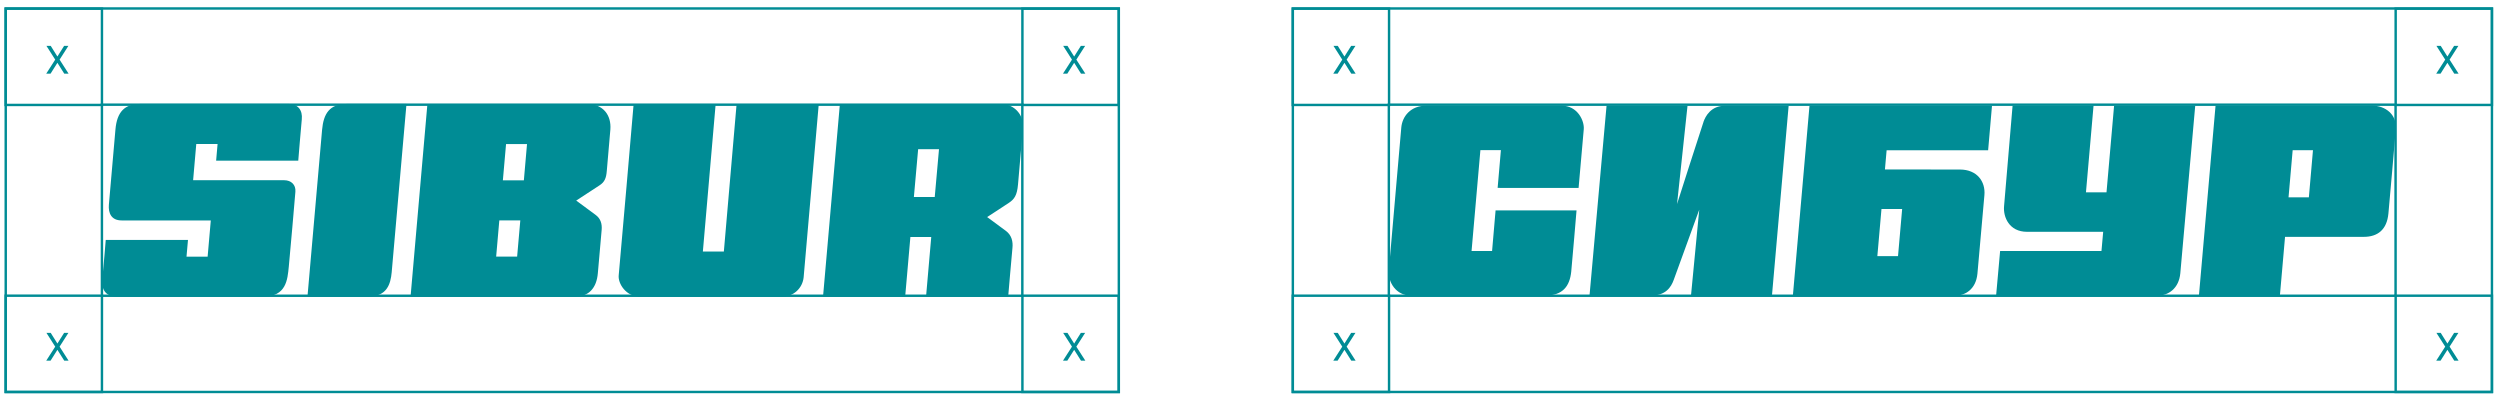 <svg width="295" height="47" viewBox="0 0 295 47" fill="none" xmlns="http://www.w3.org/2000/svg">
<path d="M132.022 1H0.676V46.253H132.022V1Z" stroke="#008C95" stroke-width="0.288"/>
<path d="M120.635 12.352H12.027V34.899H120.635V12.352Z" stroke="#008C95" stroke-width="0.288"/>
<path d="M5.986 5.414L6.774 6.67L7.562 5.414H8.068L7.033 7.037L8.093 8.691H7.582L6.774 7.41L5.966 8.691H5.455L6.515 7.037L5.48 5.414H5.986Z" fill="#008C95"/>
<path d="M125.963 5.414L126.751 6.67L127.538 5.414H128.045L127.009 7.037L128.07 8.691H127.559L126.751 7.41L125.942 8.691H125.431L126.492 7.037L125.456 5.414H125.963Z" fill="#008C95"/>
<path d="M5.986 39.282L6.774 40.538L7.562 39.282H8.068L7.033 40.905L8.093 42.56H7.582L6.774 41.279L5.966 42.56H5.455L6.515 40.905L5.48 39.282H5.986Z" fill="#008C95"/>
<path d="M125.963 39.282L126.751 40.538L127.538 39.282H128.045L127.009 40.905L128.07 42.56H127.559L126.751 41.279L125.942 42.56H125.431L126.492 40.905L125.456 39.282H125.963Z" fill="#008C95"/>
<path d="M36.281 35.01H43.391C45.687 35.01 46.089 33.501 46.22 32.129C46.338 30.887 47.965 12.267 47.965 12.267H40.895C38.883 12.267 38.174 13.421 38.006 15.316C37.923 16.259 36.281 35 36.281 35" fill="#008C95"/>
<path d="M85.415 29.677H82.939L84.448 12.274H74.768C74.768 12.274 73.114 31.527 73.008 32.483C72.902 33.438 73.858 35.01 75.522 35.01H92.314C92.942 35.008 93.546 34.773 94.01 34.352C94.475 33.93 94.766 33.351 94.829 32.727C94.927 31.608 96.614 12.274 96.614 12.274H86.919L85.415 29.677Z" fill="#008C95"/>
<path d="M16.477 12.276C14.745 12.276 13.799 13.174 13.621 15.293C13.53 16.347 12.924 23.178 12.847 24.163C12.769 25.149 13.136 26.011 14.355 26.011H24.874L24.5 30.285H22.008L22.182 28.314H12.477C12.477 28.314 12.203 31.716 12.077 32.877C11.951 34.039 12.329 35.002 13.837 35.002H31.059C33.787 35.002 33.925 32.991 34.076 31.482C34.225 30.079 34.783 23.462 34.856 22.627C34.929 21.792 34.338 21.267 33.541 21.267H22.788L23.16 16.993H25.674L25.503 18.962H35.195C35.195 18.962 35.504 15.152 35.612 14.081C35.721 13.01 35.17 12.264 34.041 12.264H16.477" fill="#008C95"/>
<path d="M58.919 26.006H61.396L61.021 30.28H58.547L58.919 26.006ZM62.188 17.003L61.816 21.277H59.339L59.714 17.003H62.188ZM50.434 12.274L48.445 35.009H67.84C69.474 35.009 70.397 33.991 70.545 32.244C70.605 31.532 70.822 29.121 70.995 27.14C71.058 26.428 70.889 25.802 70.276 25.352L67.993 23.668C67.993 23.668 70.186 22.232 70.759 21.86C71.332 21.488 71.536 21.033 71.603 20.153C71.764 18.174 71.976 15.912 72.023 15.286C72.152 13.646 71.231 12.269 69.258 12.269L50.434 12.274Z" fill="#008C95"/>
<path d="M107.838 23.248L108.341 17.609H110.802L110.299 23.248H107.838ZM118.256 12.274H99.106L97.117 35.007H106.809L107.425 27.968H109.887L109.273 35.007H118.965C118.965 35.007 119.39 30.006 119.468 29.27C119.546 28.533 119.395 27.761 118.691 27.241L116.481 25.612C116.481 25.612 118.448 24.342 119.071 23.92C119.695 23.497 120.016 23.047 120.127 21.755C120.238 20.463 120.647 15.849 120.713 14.989C120.734 14.649 120.687 14.307 120.574 13.985C120.461 13.663 120.285 13.367 120.056 13.114C119.828 12.86 119.551 12.655 119.241 12.511C118.932 12.366 118.597 12.285 118.256 12.271" fill="#008C95"/>
<path d="M12.03 1.022H0.668V12.384H12.03V1.022Z" stroke="#008C95" stroke-width="0.288"/>
<path d="M132.006 1.022H120.645V12.384H132.006V1.022Z" stroke="#008C95" stroke-width="0.288"/>
<path d="M12.03 34.891H0.668V46.253H12.03V34.891Z" stroke="#008C95" stroke-width="0.288"/>
<path d="M132.006 34.892H120.645V46.253H132.006V34.892Z" stroke="#008C95" stroke-width="0.288"/>
<path d="M294.05 1H152.555V46.253H294.05V1Z" stroke="#008C95" stroke-width="0.288"/>
<path d="M282.678 12.352H163.883V34.899H282.678V12.352Z" stroke="#008C95" stroke-width="0.288"/>
<path d="M157.857 5.414L158.645 6.67L159.433 5.414H159.94L158.904 7.037L159.964 8.691H159.453L158.645 7.41L157.837 8.691H157.326L158.386 7.037L157.351 5.414H157.857Z" fill="#008C95"/>
<path d="M288.006 5.414L288.794 6.67L289.581 5.414H290.088L289.052 7.037L290.113 8.691H289.602L288.794 7.41L287.985 8.691H287.474L288.535 7.037L287.499 5.414H288.006Z" fill="#008C95"/>
<path d="M157.857 39.282L158.645 40.538L159.433 39.282H159.94L158.904 40.905L159.964 42.56H159.453L158.645 41.279L157.837 42.56H157.326L158.386 40.905L157.351 39.282H157.857Z" fill="#008C95"/>
<path d="M288.006 39.282L288.794 40.538L289.581 39.282H290.088L289.052 40.905L290.113 42.56H289.602L288.794 41.279L287.985 42.56H287.474L288.535 40.905L287.499 39.282H288.006Z" fill="#008C95"/>
<path d="M163.908 1.022H152.547V12.384H163.908V1.022Z" stroke="#008C95" stroke-width="0.288"/>
<path d="M294.049 1.022H282.688V12.384H294.049V1.022Z" stroke="#008C95" stroke-width="0.288"/>
<path d="M163.908 34.892H152.547V46.253H163.908V34.892Z" stroke="#008C95" stroke-width="0.288"/>
<path d="M294.049 34.892H282.688V46.253H294.049V34.892Z" stroke="#008C95" stroke-width="0.288"/>
<path d="M186.273 22.179C186.273 22.179 186.831 15.876 186.884 15.258C186.969 14.267 186.17 12.462 184.244 12.462H168.337C166.411 12.462 165.476 13.769 165.355 15.019C165.282 15.758 163.967 30.997 163.884 31.864C163.746 33.277 164.721 34.881 166.494 34.881H182.31C184.41 34.881 185.227 33.77 185.405 32.057C185.511 31.032 186.031 24.827 186.031 24.827H176.478L176.065 29.621H173.644L174.687 17.717H177.106L176.721 22.172L186.273 22.179Z" fill="#008C95"/>
<path d="M201.013 14.387C200.671 15.368 197.891 24.079 197.891 24.079L199.128 12.464H189.574L187.562 34.888H194.766C196.576 34.888 197.194 33.862 197.494 33.04C197.853 32.057 200.511 24.743 200.511 24.743L199.535 34.9H209.089L211.06 12.476H203.555C201.898 12.476 201.245 13.703 201.003 14.4" fill="#008C95"/>
<path d="M249.463 12.464L248.568 22.692H246.144L247.039 12.464H237.485C237.485 12.464 236.567 23.29 236.479 24.336C236.364 25.593 237.07 27.353 239.187 27.353H248.175L247.974 29.616H236.014L235.539 34.888H254.574C255.861 34.888 257.108 34.046 257.277 32.248C257.385 31.094 259.037 12.464 259.037 12.464H249.463Z" fill="#008C95"/>
<path d="M270.047 23.288L270.535 17.724H272.931L272.446 23.288H270.047ZM274.417 12.464H261.434L259.473 34.888H269.027L269.635 27.949H278.922C280.564 27.949 281.658 27.109 281.834 25.183C281.902 24.429 282.658 15.939 282.709 15.187C282.822 13.53 281.504 12.459 279.868 12.459L274.417 12.464Z" fill="#008C95"/>
<path d="M223.966 30.224H221.527L222.015 24.66H224.454L223.966 30.224ZM222.422 19.996L222.621 17.733H234.599L235.056 12.474H213.52L211.559 34.898H230.639C231.851 34.898 233.153 34.179 233.336 32.303C233.465 30.895 234.053 24.227 234.161 23.021C234.302 21.404 233.276 20.004 231.265 20.004L222.422 19.996Z" fill="#008C95"/>
</svg>
